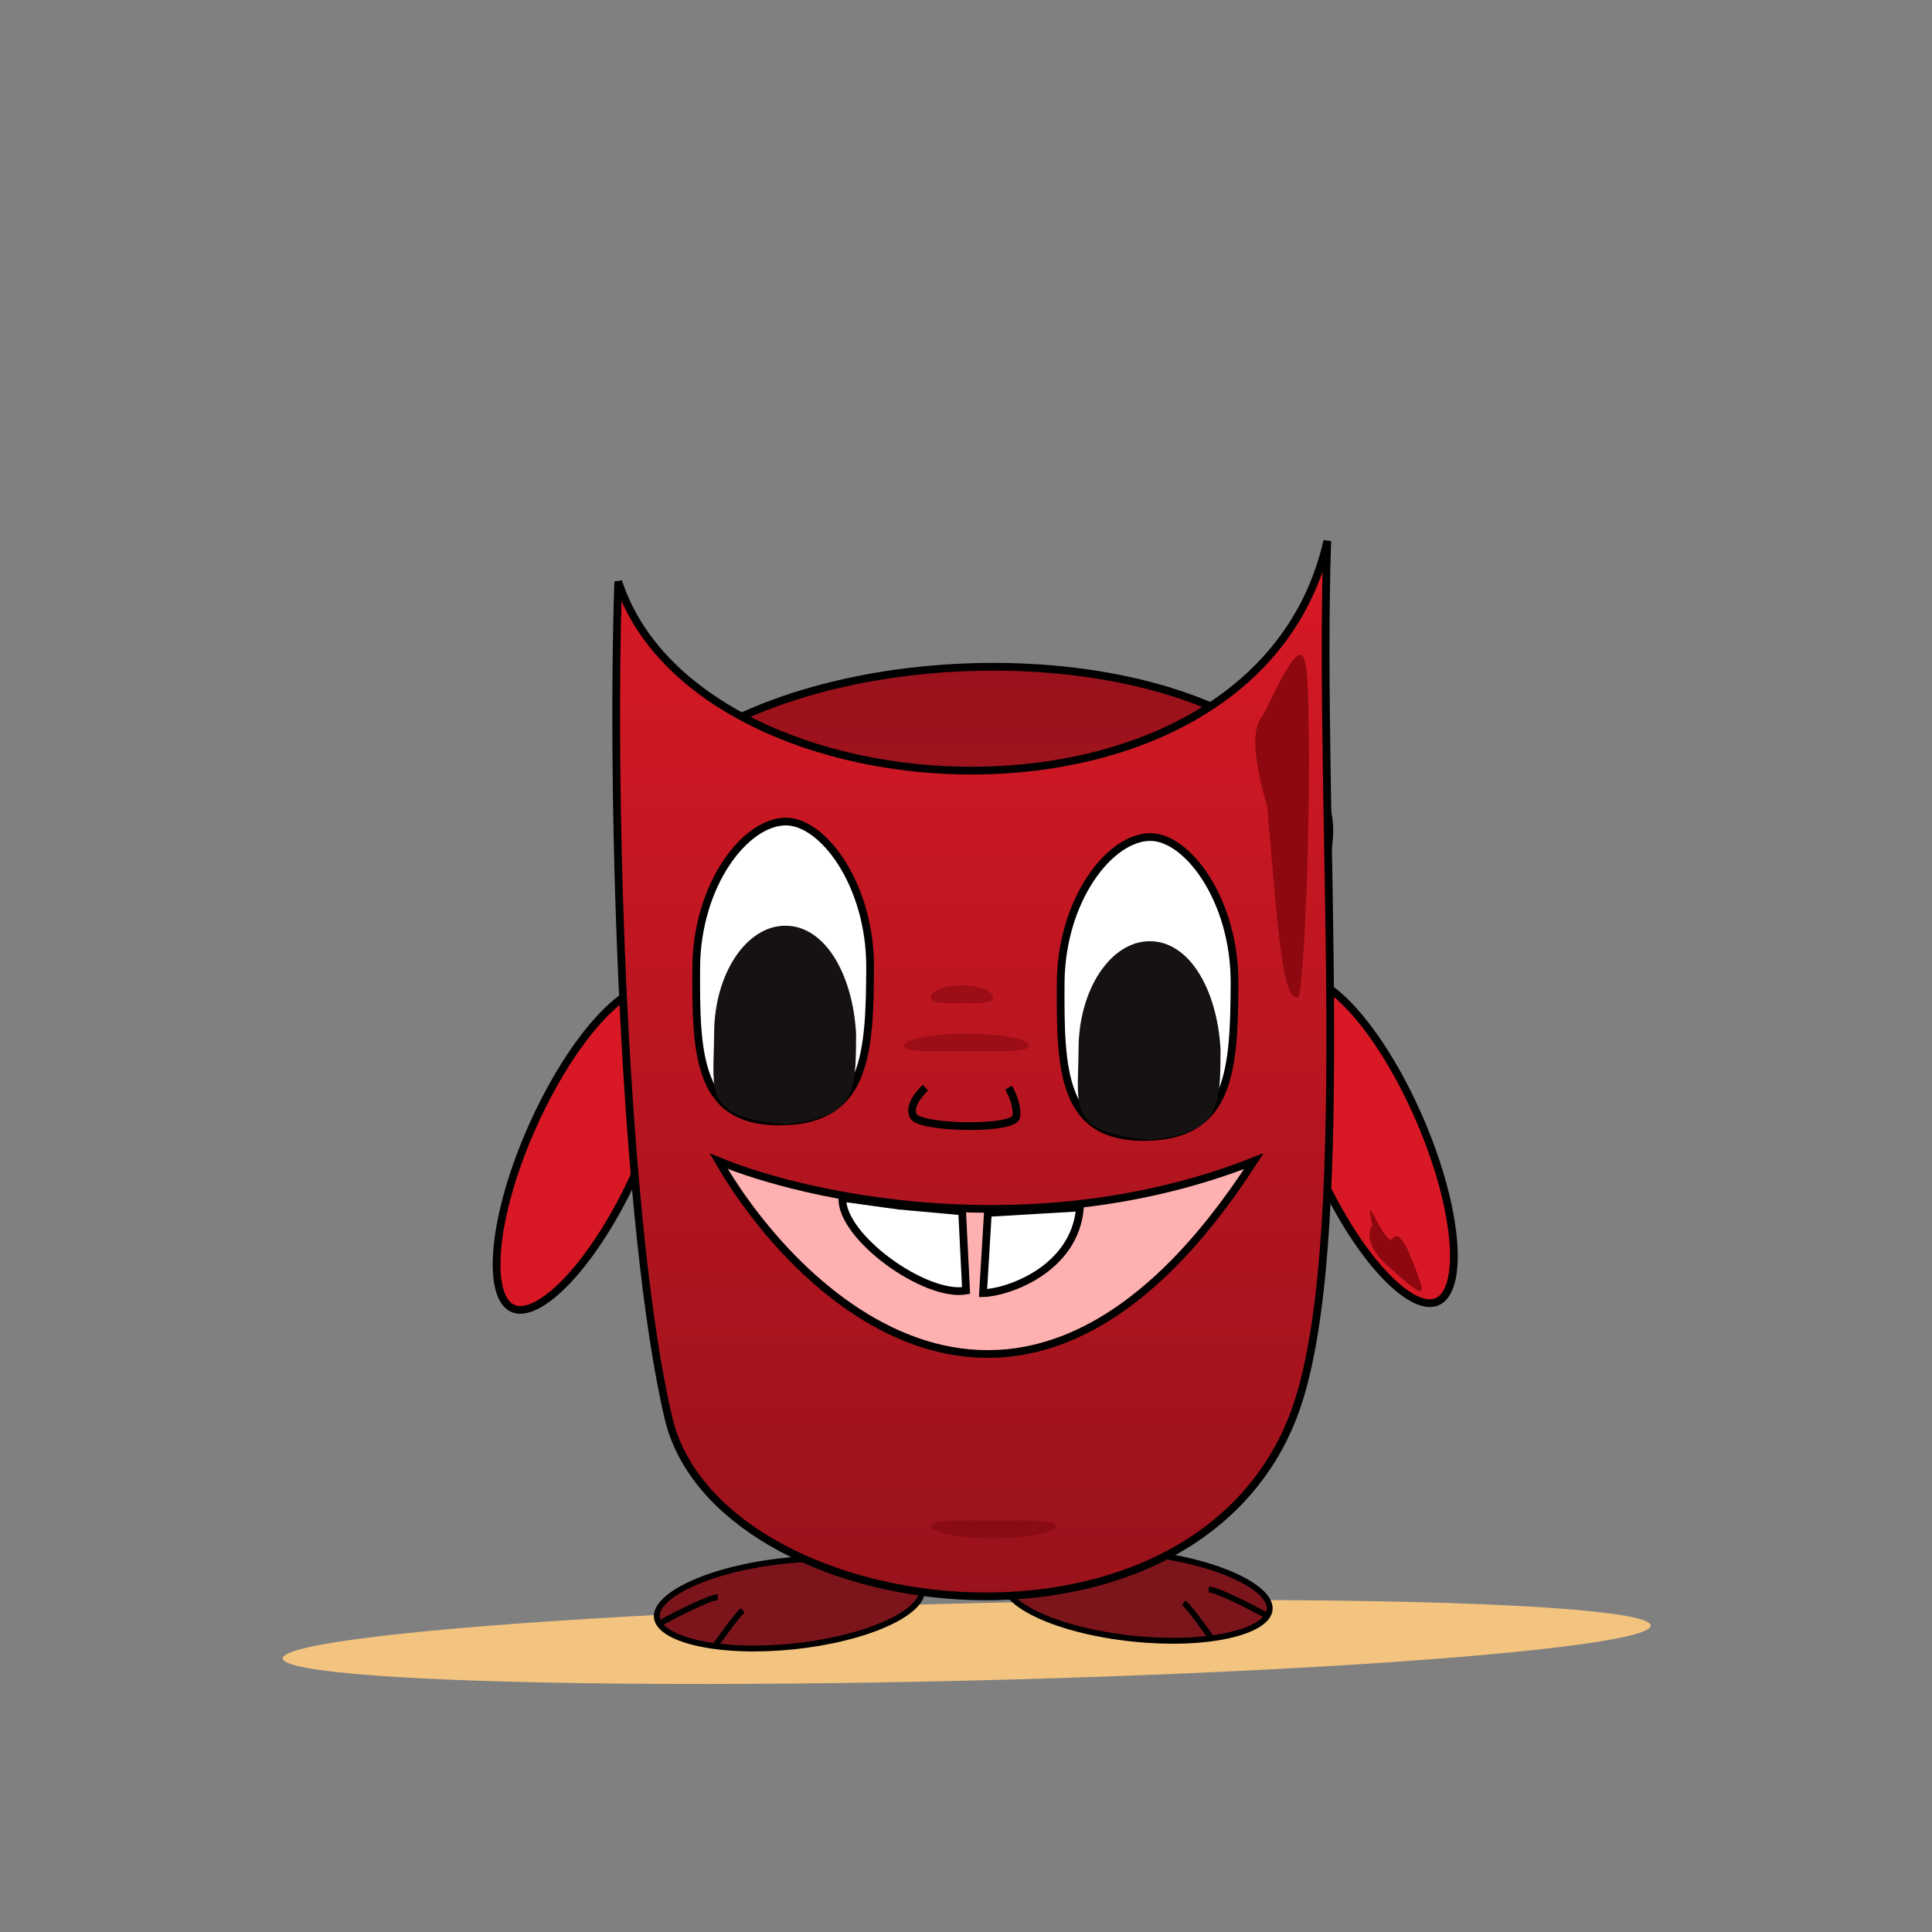 <svg fill="none" height="500" viewBox="0 0 500 500" width="500" xmlns="http://www.w3.org/2000/svg" xmlns:xlink="http://www.w3.org/1999/xlink"><rect x="0" y="0" width="500" height="500" fill="#808080" stroke="none"/><linearGradient id="a"><stop offset="0" stop-color="#d81925"/><stop offset="1" stop-color="#99121b"/></linearGradient><linearGradient id="b" gradientUnits="userSpaceOnUse" x1="250.399" x2="250.399" xlink:href="#a" y1="446.144" y2="173"/><linearGradient id="c" gradientUnits="userSpaceOnUse" x1="251.872" x2="251.872" xlink:href="#a" y1="140" y2="413.144"/><ellipse cx="250.19" cy="424.777" fill="#f2c47f" rx="177" ry="10" transform="matrix(1 -.024 .024 1 -10.197 6.173)"/><path d="m367.289 289.427c-5.075-11.671-11.252-21.505-17.105-27.971-2.931-3.237-5.742-5.587-8.253-6.917-2.523-1.336-4.589-1.569-6.175-.879s-2.825 2.359-3.569 5.115c-.74 2.745-.938 6.403-.569 10.754.737 8.691 3.716 19.914 8.791 31.586s11.252 21.505 17.105 27.971c2.931 3.237 5.742 5.587 8.254 6.917 2.522 1.337 4.588 1.569 6.174.879 1.586-.689 2.825-2.359 3.569-5.115.74-2.744.938-6.403.569-10.754-.737-8.691-3.716-19.914-8.791-31.586z" fill="#d81925" stroke="#000" stroke-width="2"/><path d="m365.67 326.596c-4.257-10.722-5.108-5.19-5.888-5.726-3.211-2.203-6.698-13.704-4.635-3.759-2.355 3.431 1.54 8.228 2.853 9.431 12 11 11.134 9.178 7.67.054z" fill="#8d080f"/><g stroke="#000"><path d="m305.999 326c-18.5-81.5-46.999-29-67.499 34-2-58.5-102.907-132.875-64-164 37.5-30 124.5-32.5 160 0 33.152 30.351-31.001 59-28.501 130z" fill="url(#b)" stroke-width="2"/><path d="m203.13 403.923c9.619-1.006 18.435-.597 24.901.858 3.238.729 5.843 1.71 7.663 2.874 1.827 1.17 2.753 2.45 2.89 3.757s-.505 2.751-2.05 4.273c-1.539 1.516-3.885 3.015-6.902 4.398-6.025 2.762-14.565 4.987-24.184 5.994-9.62 1.006-18.435.597-24.902-.858-3.237-.729-5.843-1.71-7.662-2.874-1.827-1.17-2.753-2.45-2.89-3.757s.504-2.751 2.05-4.273c1.539-1.516 3.885-3.015 6.901-4.398 6.026-2.762 14.565-4.987 24.185-5.994z" fill="#7c151b" stroke-width="1.52"/><path d="m170.567 420.201c4.179-2.28 13.071-6.839 15.199-6.839" stroke-width="1.52"/><path d="m185.386 425.521c1.773-2.533 5.623-7.827 6.839-8.739" stroke-width="1.52"/><path d="m295.448 401.923c-9.62-1.006-18.435-.597-24.902.858-3.237.729-5.843 1.71-7.662 2.874-1.827 1.17-2.753 2.45-2.89 3.757s.504 2.751 2.05 4.273c1.539 1.516 3.885 3.015 6.901 4.398 6.026 2.762 14.565 4.987 24.185 5.994 9.619 1.006 18.435.597 24.901-.858 3.238-.729 5.843-1.71 7.663-2.874 1.827-1.17 2.753-2.45 2.89-3.757s-.505-2.751-2.05-4.273c-1.539-1.516-3.885-3.015-6.902-4.398-6.025-2.762-14.565-4.987-24.184-5.994z" fill="#7c151b" stroke-width="1.52"/><path d="m328.011 418.201c-4.18-2.28-13.071-6.839-15.199-6.839" stroke-width="1.52"/><path d="m313.192 423.521c-1.773-2.533-5.624-7.827-6.839-8.739" stroke-width="1.52"/><path d="m164.66 303.225c5.219-11.608 8.337-22.794 9.18-31.475.423-4.346.27-8.007-.437-10.76-.709-2.765-1.927-4.45-3.505-5.159-1.577-.709-3.646-.502-6.185.803-2.528 1.299-5.368 3.614-8.338 6.815-5.933 6.393-12.23 16.15-17.448 27.758-5.219 11.608-8.336 22.794-9.18 31.476-.423 4.346-.269 8.006.437 10.759.709 2.766 1.928 4.45 3.505 5.159s3.646.503 6.185-.802c2.528-1.3 5.368-3.615 8.338-6.815 5.933-6.394 12.23-16.15 17.448-27.759z" fill="#d81925" stroke-width="2"/><path d="m343.5 140c-18.5 81.5-163 73.5-183.5 10.5-2 58.5 1.563 168.006 13 216.5 12.5 53 134 69.5 161.5 0 16.537-41.794 6.5-156 9-227z" fill="url(#c)" stroke-width="2"/><path d="m186 300.5c22.5 9.333 81.7 22.4 138.5 0-58.4 90.4-116.667 37.667-138.5 0z" fill="#ffb1b1" stroke-width="2"/><path d="m274.5 254.505c-.051 11.058-.034 21.211 2.873 28.521 1.436 3.613 3.56 6.473 6.699 8.4 3.148 1.932 7.417 2.986 13.248 2.796 5.4-.177 9.412-1.404 12.419-3.41 3-2.001 5.08-4.831 6.525-8.359 2.92-7.127 3.185-16.917 3.236-27.957.049-10.805-3.024-20.336-7.342-27.142-4.358-6.871-9.817-10.733-14.441-10.733-5.121 0-10.886 3.9-15.445 10.751-4.527 6.803-7.723 16.331-7.772 27.133z" fill="#fff" stroke-width="2"/></g><path d="m279.128 271.402c-.071 15.409-3.128 21.598 18.5 23.598 18.245-2 18.174-8.02 18.245-23.43-.873-15.57-8.098-27.939-18.245-27.986-10.147-.046-18.43 12.408-18.5 27.818z" fill="#161212"/><path d="m180.186 250.494c-.051 11.059-.034 21.211 2.873 28.522 1.436 3.612 3.56 6.473 6.699 8.399 3.148 1.933 7.417 2.986 13.248 2.796 5.4-.177 9.412-1.404 12.419-3.409 3.001-2.002 5.08-4.832 6.525-8.359 2.92-7.128 3.185-16.917 3.236-27.958.049-10.804-3.024-20.336-7.342-27.142-4.358-6.87-9.816-10.733-14.441-10.733-5.121 0-10.886 3.9-15.445 10.751-4.527 6.804-7.723 16.331-7.772 27.133z" fill="#fff" stroke="#000" stroke-width="2"/><path d="m184.814 267.391c-.071 15.41-3.128 21.599 18.5 23.599 18.245-2 18.174-8.021 18.245-23.431-.873-15.569-8.098-27.939-18.245-27.985-10.147-.047-18.43 12.407-18.5 27.817z" fill="#161212"/><path d="m239.5 281.5c-1.667 1.5-4.6 5.1-3 7.5 2 3 26 3.5 26.5 0 .4-2.8-1.167-6.167-2-7.5" stroke="#000" stroke-width="2"/><path d="m338.752 195.875c0 34.625-1.848 61.867-2.752 62.125-3.717 1.062-5-12-8-49-5.914-20.711-1.876-22.283-.748-24.625 11.5-23.875 11.248-18.375 11.5 11.5z" fill="#8d080f"/><path d="m266.2 270.659c0-1.744-7.208-3.158-16.1-3.158s-16.1 1.414-16.1 3.158 7.208 1.417 16.1 1.417 16.1.327 16.1-1.417z" fill="#9c0d16"/><path d="m257 258.159c0-1.745-3.604-3.159-8.05-3.159s-8.05 1.414-8.05 3.159c0 1.744 3.604 1.417 8.05 1.417s8.05.327 8.05-1.417z" fill="#9c0d16"/><path d="m273.2 394.942c0 1.744-7.208 3.158-16.1 3.158s-16.1-1.414-16.1-3.158c0-1.745 7.208-1.418 16.1-1.418s16.1-.327 16.1 1.418z" fill="#890b13"/><path d="m250.017 334-1.017-20.5-16.5-1.5-14.491-2c-.5 10 21.341 25.833 32.008 24z" fill="#fff" stroke="#000" stroke-width="2"/><path d="m254.409 334.659 1.247-20.759 23.844-1.4c-1.297 16.127-18.908 22.061-25.091 22.159z" fill="#fff" stroke="#000" stroke-width="2"/></svg>